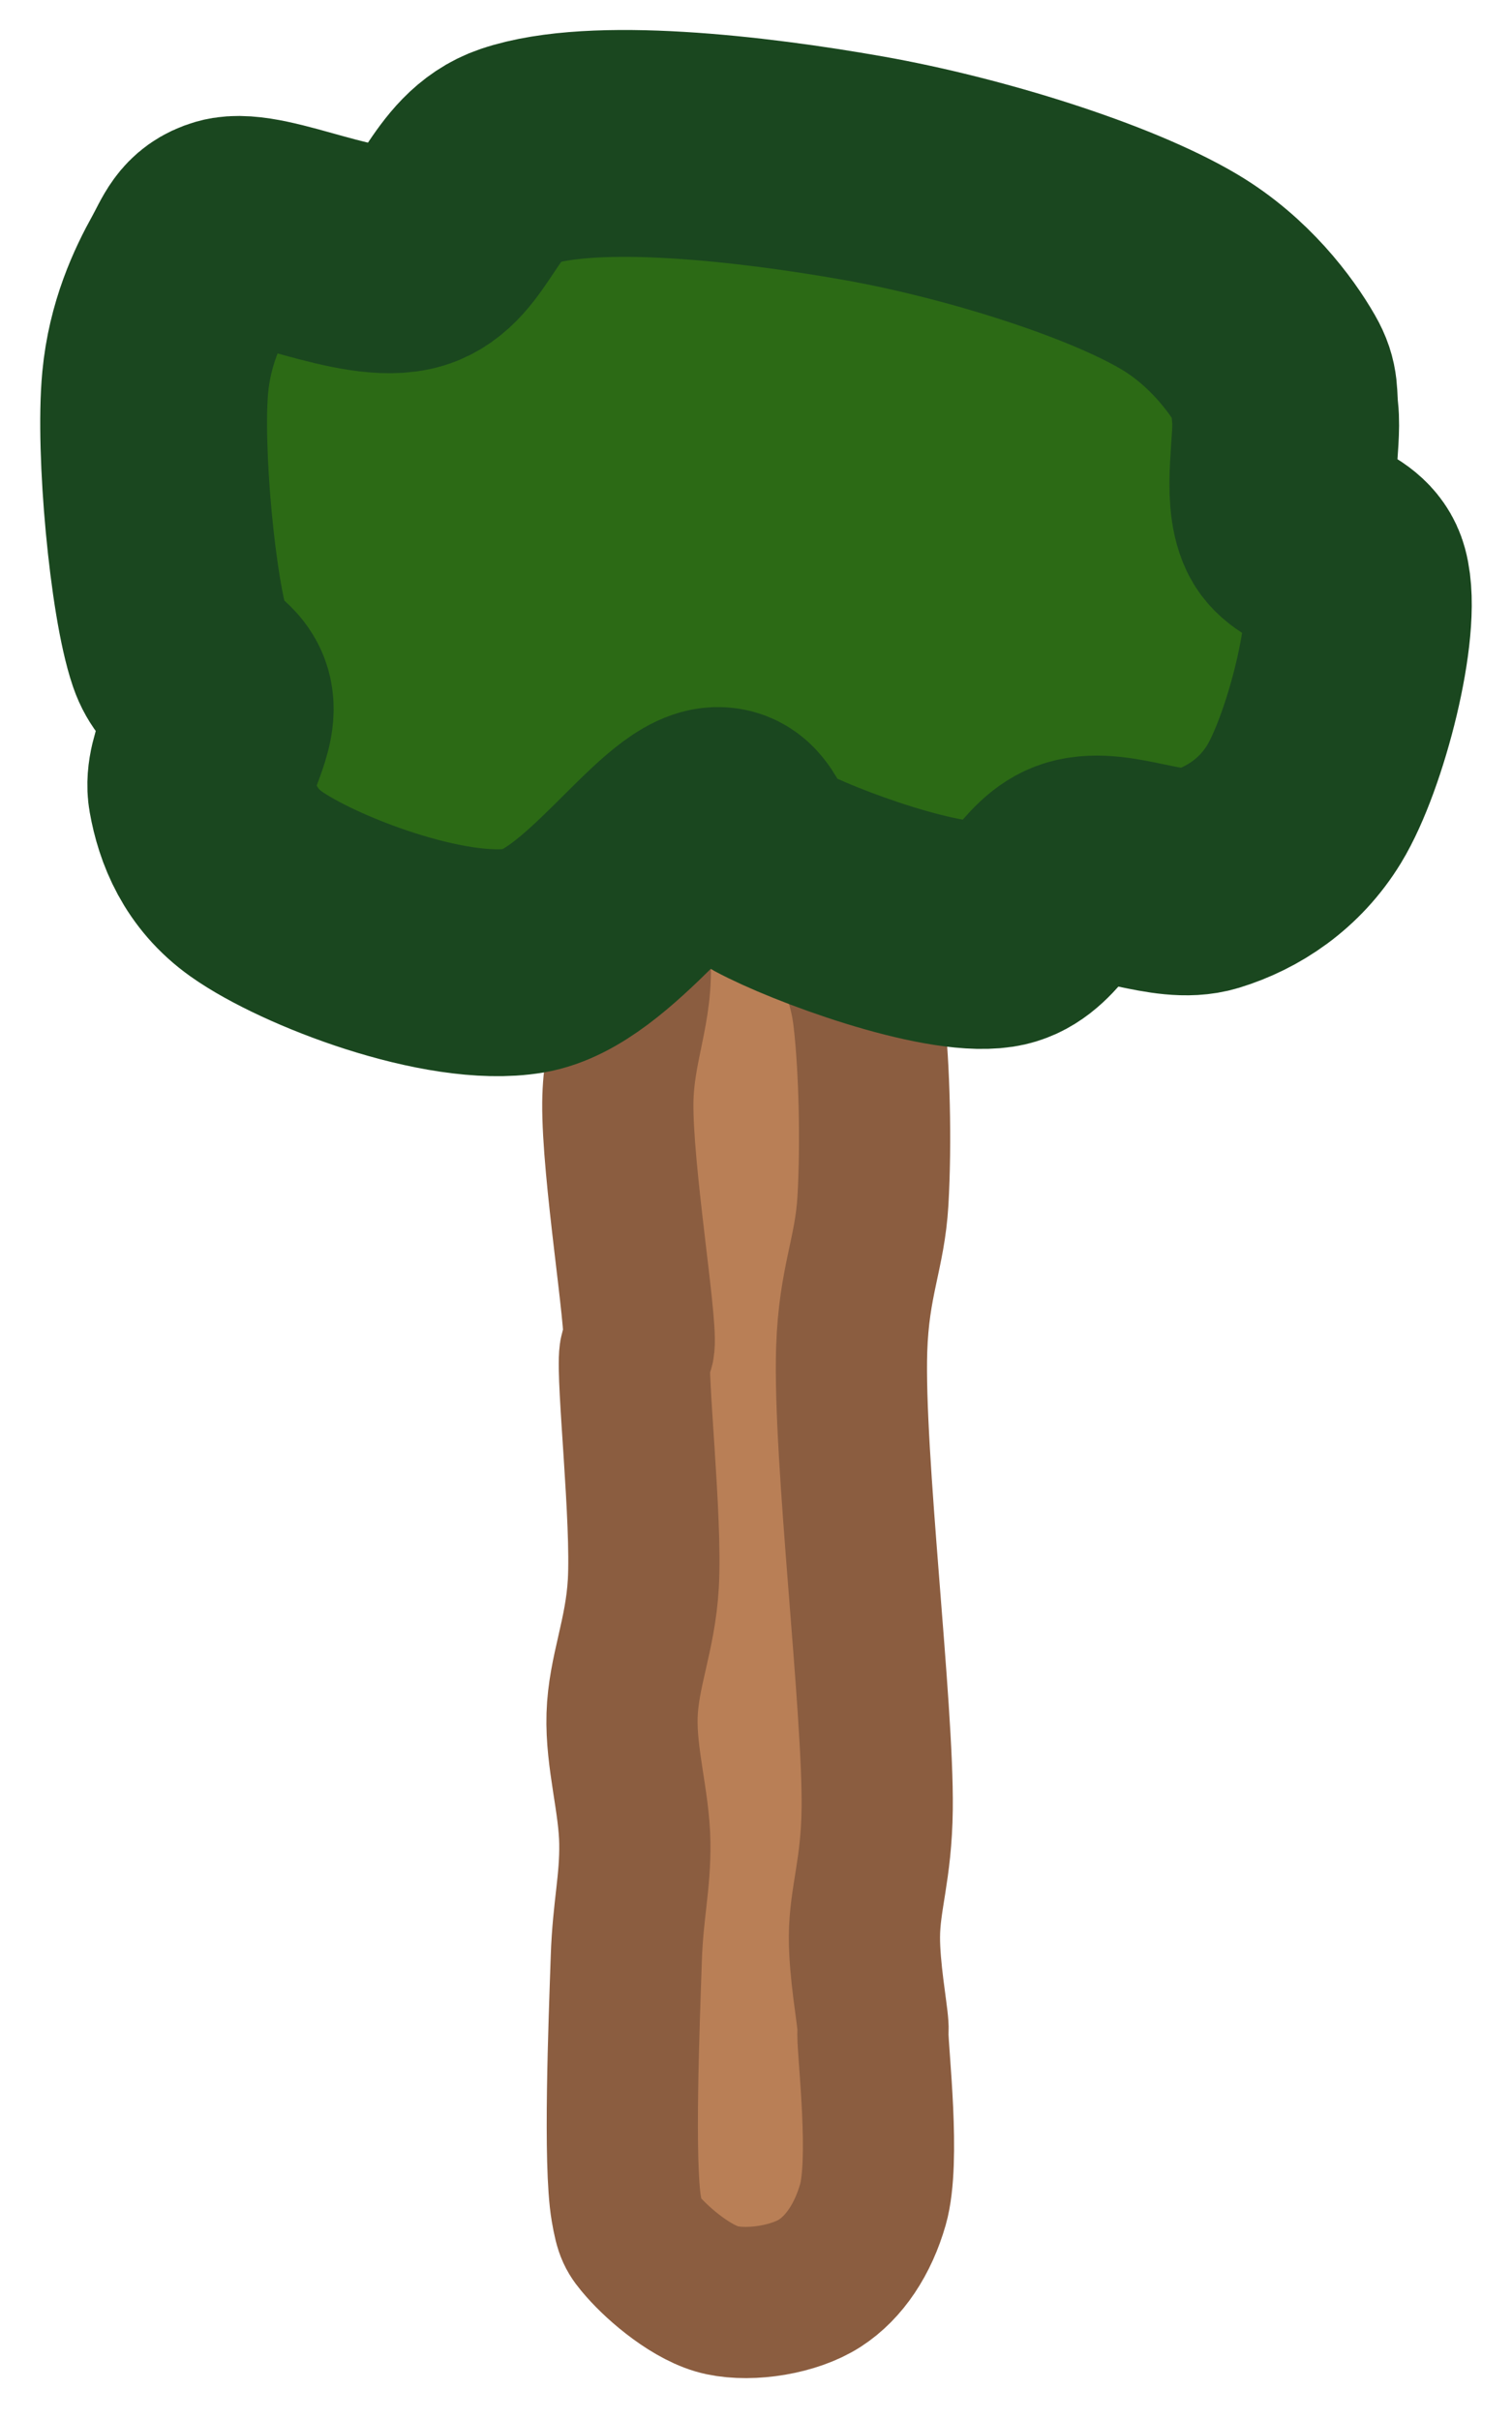 <svg xmlns="http://www.w3.org/2000/svg" viewBox="0 0 160 256" width="160px" height="256px" xmlns:bx="https://boxy-svg.com">
  <path d="M 68.752 38.603 C 71.064 38.176 74.15 38.295 76.401 39.053 C 78.548 39.775 80.627 41.289 82.026 42.877 C 83.359 44.392 83.984 45.764 84.725 48.277 C 85.818 51.979 86.261 57.472 86.975 64.025 C 87.941 72.889 88.581 90.174 89.675 97.771 C 90.351 102.464 91.451 103.637 91.925 107.67 C 92.538 112.89 92.724 120.969 92.374 127.017 C 92.051 132.61 90.358 135.524 90.125 142.766 C 89.76 154.091 92.956 180.598 92.824 191.36 C 92.746 197.816 91.498 200.823 91.475 204.858 C 91.454 208.357 92.29 212.87 92.374 214.307 C 92.407 214.867 92.374 214.557 92.374 215.207 C 92.374 217.361 93.696 228.598 92.374 233.205 C 91.328 236.853 89.375 239.837 86.75 241.529 C 84.078 243.251 79.536 243.994 76.401 243.329 C 73.322 242.675 69.723 239.578 68.077 237.704 C 66.891 236.354 66.681 235.981 66.278 233.655 C 65.453 228.895 66.041 214.041 66.278 207.108 C 66.451 202.031 67.235 199.136 67.177 194.959 C 67.117 190.599 65.688 185.998 65.828 181.461 C 65.969 176.85 67.769 172.996 68.077 167.513 C 68.46 160.7 66.824 145.824 67.177 143.216 C 67.276 142.486 67.554 143.053 67.627 142.316 C 67.897 139.619 65.308 123.957 65.378 116.669 C 65.434 110.734 67.589 106.73 67.177 101.37 C 66.729 95.53 63.567 90.363 62.228 82.923 C 60.525 73.461 57.429 55.083 58.628 48.277 C 59.3 44.464 61.101 42.928 62.903 41.302 C 64.541 39.825 66.595 39.001 68.752 38.603 Z" style="fill-opacity: 1; fill-rule: nonzero; stroke-dasharray: none; stroke-dashoffset: 0px; stroke-linecap: butt; stroke-linejoin: miter; stroke-miterlimit: 4; stroke-opacity: 1; paint-order: stroke; vector-effect: none; opacity: 1; mix-blend-mode: normal; isolation: auto; stroke: rgb(139, 93, 64); fill: rgb(185, 127, 86); stroke-width: 16px;"></path>
  <path d="M 91.353 17.792 C 102.93 19.838 117.336 24.327 124.795 28.755 C 130.062 31.882 133.46 36.476 135.08 39.298 C 136.097 41.064 135.78 41.812 136 43.779 C 136.318 46.622 135.01 52.318 136.418 55.268 C 137.703 57.963 142.542 57.819 143.446 61.155 C 144.79 66.102 141.296 79.654 137.999 85.058 C 135.438 89.258 131.57 91.809 127.628 93.01 C 123.637 94.221 117.964 91.052 114.161 92.178 C 110.653 93.214 109.517 98.242 105.396 98.86 C 99.679 99.722 86.177 94.789 81.31 92.162 C 78.285 90.526 78.621 86.735 75.898 86.801 C 71.499 86.912 63.316 100.305 55.507 101.624 C 47.19 103.029 32.628 97.424 27.104 93.507 C 23.35 90.843 21.896 87.139 21.311 83.841 C 20.762 80.735 23.787 76.927 23.238 74.32 C 22.762 72.04 20.149 71.898 19.084 68.773 C 17.205 63.276 15.748 47.575 16.428 40.423 C 16.916 35.282 18.778 31.327 20.318 28.559 C 21.433 26.549 21.815 25.061 24.064 24.408 C 27.792 23.337 38.233 28.786 43.47 27.185 C 48.24 25.727 48.942 18.493 54.726 16.539 C 62.889 13.783 79.586 15.712 91.353 17.792 Z" style="fill-opacity: 1; fill-rule: nonzero; stroke-dasharray: none; stroke-dashoffset: 0px; stroke-linecap: butt; stroke-linejoin: miter; stroke-miterlimit: 4; stroke-opacity: 1; paint-order: stroke; vector-effect: none; opacity: 1; mix-blend-mode: normal; isolation: auto; fill: rgb(44, 106, 21); stroke: rgb(26, 71, 31); stroke-width: 24px;"></path>
</svg>
